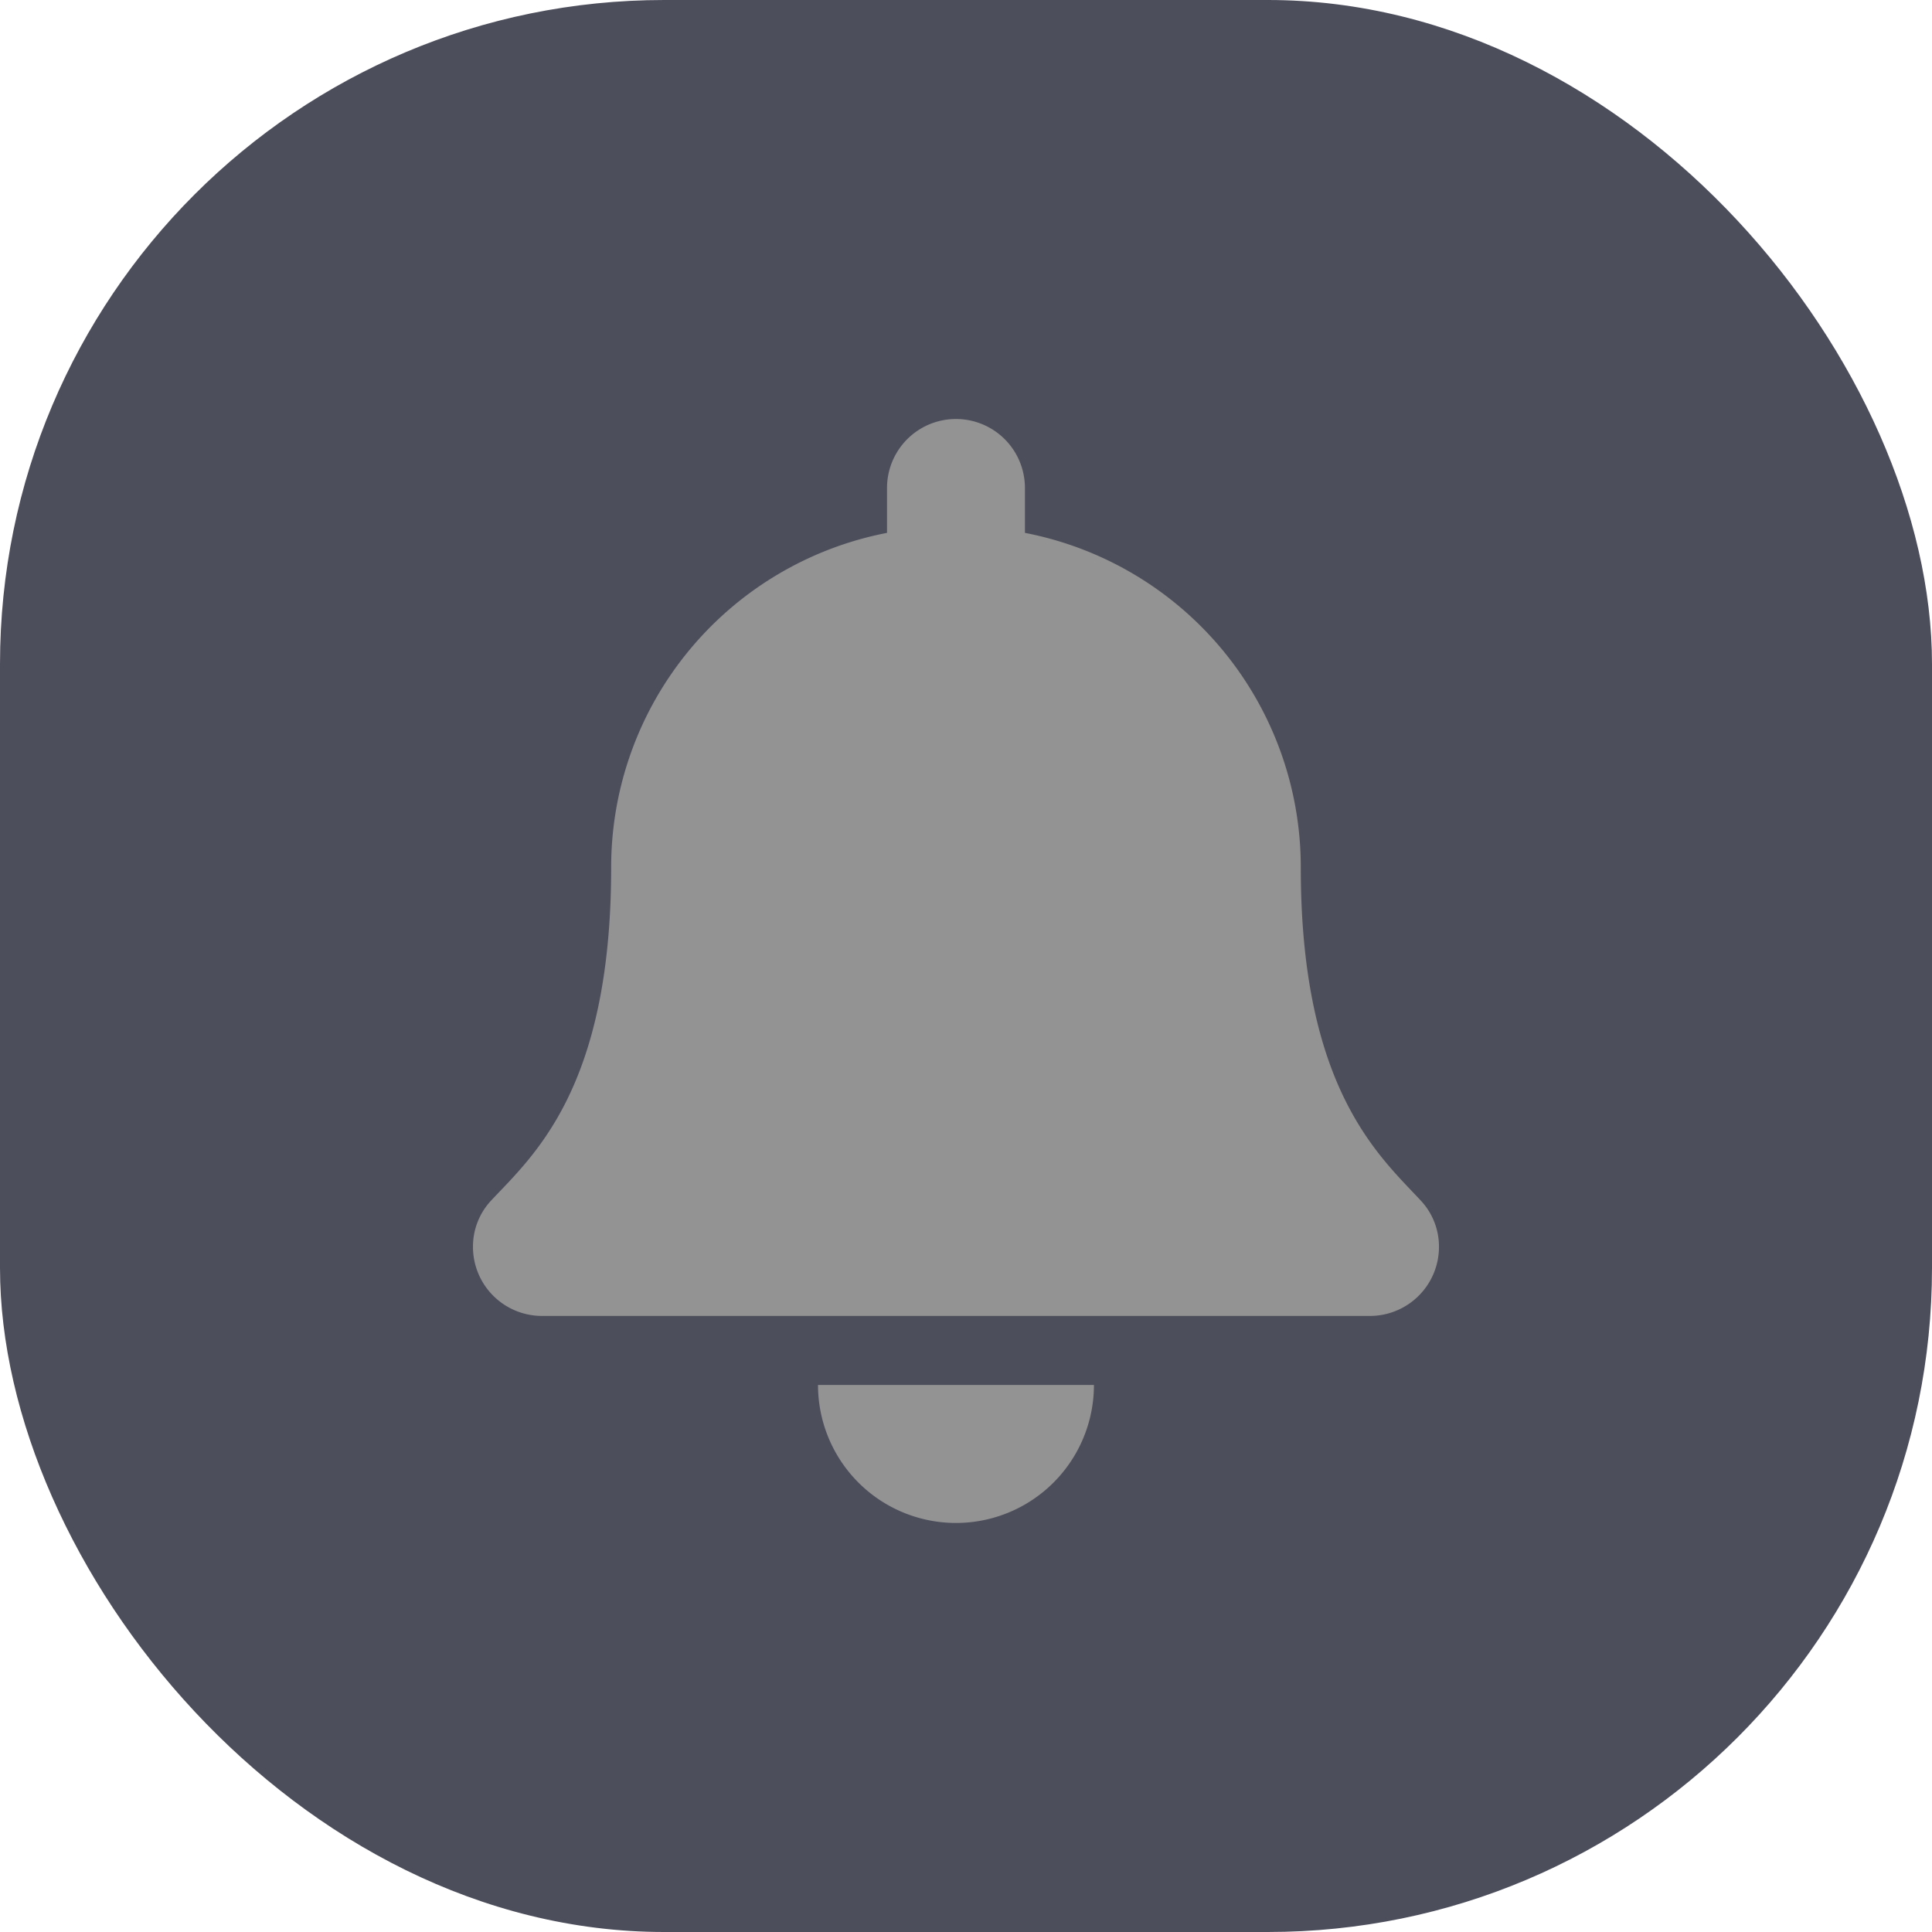 <svg xmlns="http://www.w3.org/2000/svg" width="32" height="32" viewBox="0 0 32 32">
  <g id="Group_1" data-name="Group 1" transform="translate(0.273)">
    <rect id="Rectangle_3" data-name="Rectangle 3" width="32" height="32" rx="11" transform="translate(-0.273)" fill="#4d4e5c"/>
    <path id="Icon_awesome-bell" data-name="Icon awesome-bell" d="M8,18.286A2.285,2.285,0,0,0,10.285,16H5.715A2.285,2.285,0,0,0,8,18.286Zm7.692-5.347c-.69-.741-1.981-1.857-1.981-5.51A5.64,5.64,0,0,0,9.142,1.887V1.143a1.142,1.142,0,1,0-2.284,0v.744A5.64,5.64,0,0,0,2.289,7.429C2.289,11.082,1,12.2.307,12.939A1.116,1.116,0,0,0,0,13.714a1.144,1.144,0,0,0,1.146,1.143H14.854A1.144,1.144,0,0,0,16,13.714a1.115,1.115,0,0,0-.308-.775Z" transform="translate(7.561 6.939)" fill="#939393"/>
  </g>
</svg>
